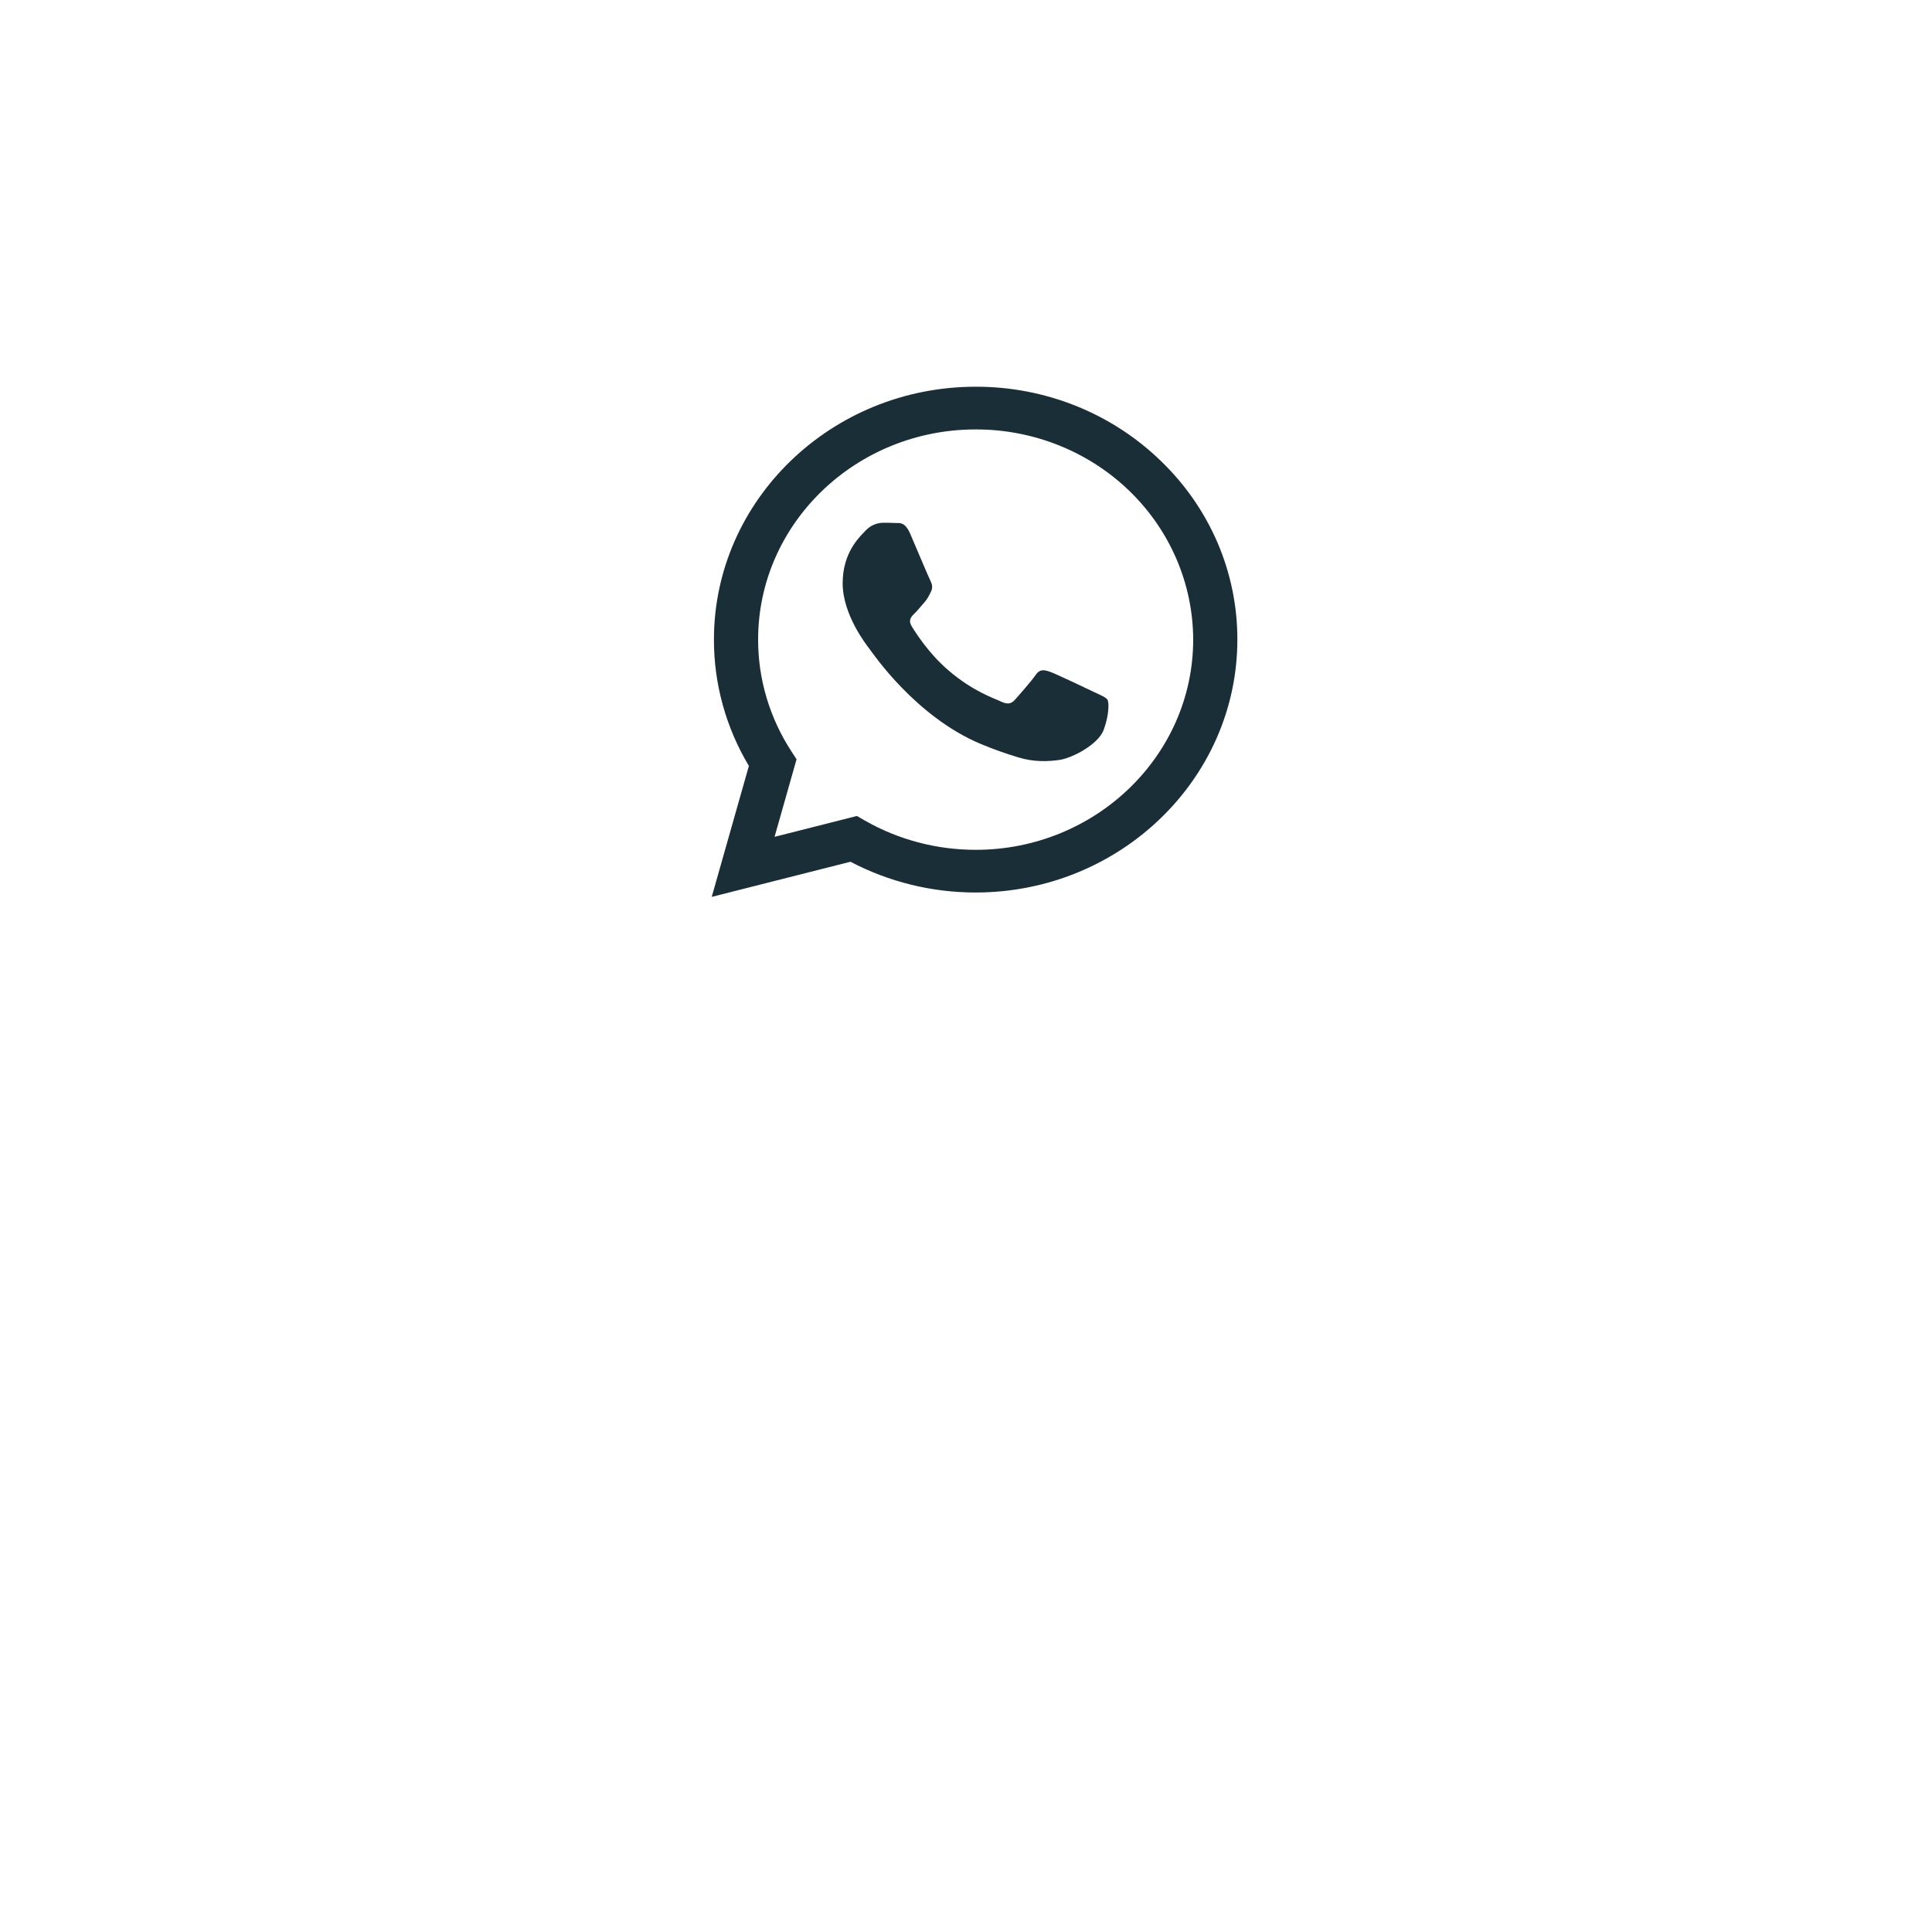 <svg width="107" height="107" viewBox="0 0 107 107" fill="none" xmlns="http://www.w3.org/2000/svg">
<g filter="url(#filter0_d_103_581)">
<rect x="30" y="12" width="47.091" height="47.091" rx="11.773" fill="white"/>
</g>
<path fill-rule="evenodd" clip-rule="evenodd" d="M64.287 25.524C62.941 24.218 61.343 23.182 59.583 22.477C57.824 21.773 55.938 21.413 54.034 21.418C46.045 21.418 39.543 27.699 39.54 35.419C39.536 37.877 40.204 40.293 41.475 42.419L39.418 49.672L47.102 47.726C49.229 48.844 51.61 49.43 54.029 49.429H54.034C62.022 49.429 68.525 43.147 68.529 35.427C68.533 33.586 68.161 31.762 67.433 30.062C66.704 28.362 65.635 26.82 64.287 25.524ZM54.034 47.065H54.029C51.873 47.066 49.755 46.506 47.898 45.444L47.458 45.191L42.897 46.347L44.116 42.052L43.829 41.611C42.623 39.758 41.984 37.61 41.987 35.419C41.987 29.004 47.393 23.783 54.038 23.783C57.227 23.778 60.286 25.001 62.545 27.185C64.803 29.369 66.076 32.334 66.082 35.428C66.079 41.845 60.676 47.066 54.036 47.066L54.034 47.065ZM60.642 38.35C60.281 38.176 58.498 37.328 58.168 37.211C57.838 37.095 57.594 37.036 57.353 37.386C57.112 37.737 56.417 38.523 56.206 38.758C55.994 38.995 55.784 39.021 55.422 38.846C55.06 38.671 53.892 38.302 52.508 37.11C51.432 36.182 50.706 35.037 50.494 34.687C50.283 34.337 50.472 34.146 50.653 33.972C50.816 33.815 51.014 33.563 51.197 33.359C51.377 33.154 51.438 33.009 51.557 32.775C51.678 32.542 51.618 32.338 51.529 32.163C51.438 31.988 50.713 30.266 50.412 29.566C50.117 28.883 49.819 28.975 49.597 28.965C49.386 28.955 49.142 28.951 48.903 28.951C48.719 28.956 48.538 28.997 48.372 29.073C48.206 29.148 48.058 29.256 47.936 29.39C47.604 29.74 46.669 30.587 46.669 32.309C46.669 34.029 47.968 35.695 48.148 35.929C48.327 36.161 50.702 39.695 54.335 41.21C55.009 41.491 55.699 41.737 56.401 41.947C57.267 42.213 58.057 42.176 58.681 42.086C59.377 41.985 60.824 41.238 61.126 40.421C61.427 39.605 61.427 38.905 61.337 38.758C61.247 38.613 61.004 38.524 60.642 38.35Z" fill="#1A2E38"/>
<defs>
<filter id="filter0_d_103_581" x="0.568" y="0.227" width="105.954" height="105.954" filterUnits="userSpaceOnUse" color-interpolation-filters="sRGB">
<feFlood flood-opacity="0" result="BackgroundImageFix"/>
<feColorMatrix in="SourceAlpha" type="matrix" values="0 0 0 0 0 0 0 0 0 0 0 0 0 0 0 0 0 0 127 0" result="hardAlpha"/>
<feOffset dy="17.659"/>
<feGaussianBlur stdDeviation="14.716"/>
<feComposite in2="hardAlpha" operator="out"/>
<feColorMatrix type="matrix" values="0 0 0 0 0.145 0 0 0 0 0.145 0 0 0 0 0.145 0 0 0 0.25 0"/>
<feBlend mode="normal" in2="BackgroundImageFix" result="effect1_dropShadow_103_581"/>
<feBlend mode="normal" in="SourceGraphic" in2="effect1_dropShadow_103_581" result="shape"/>
</filter>
</defs>
</svg>
